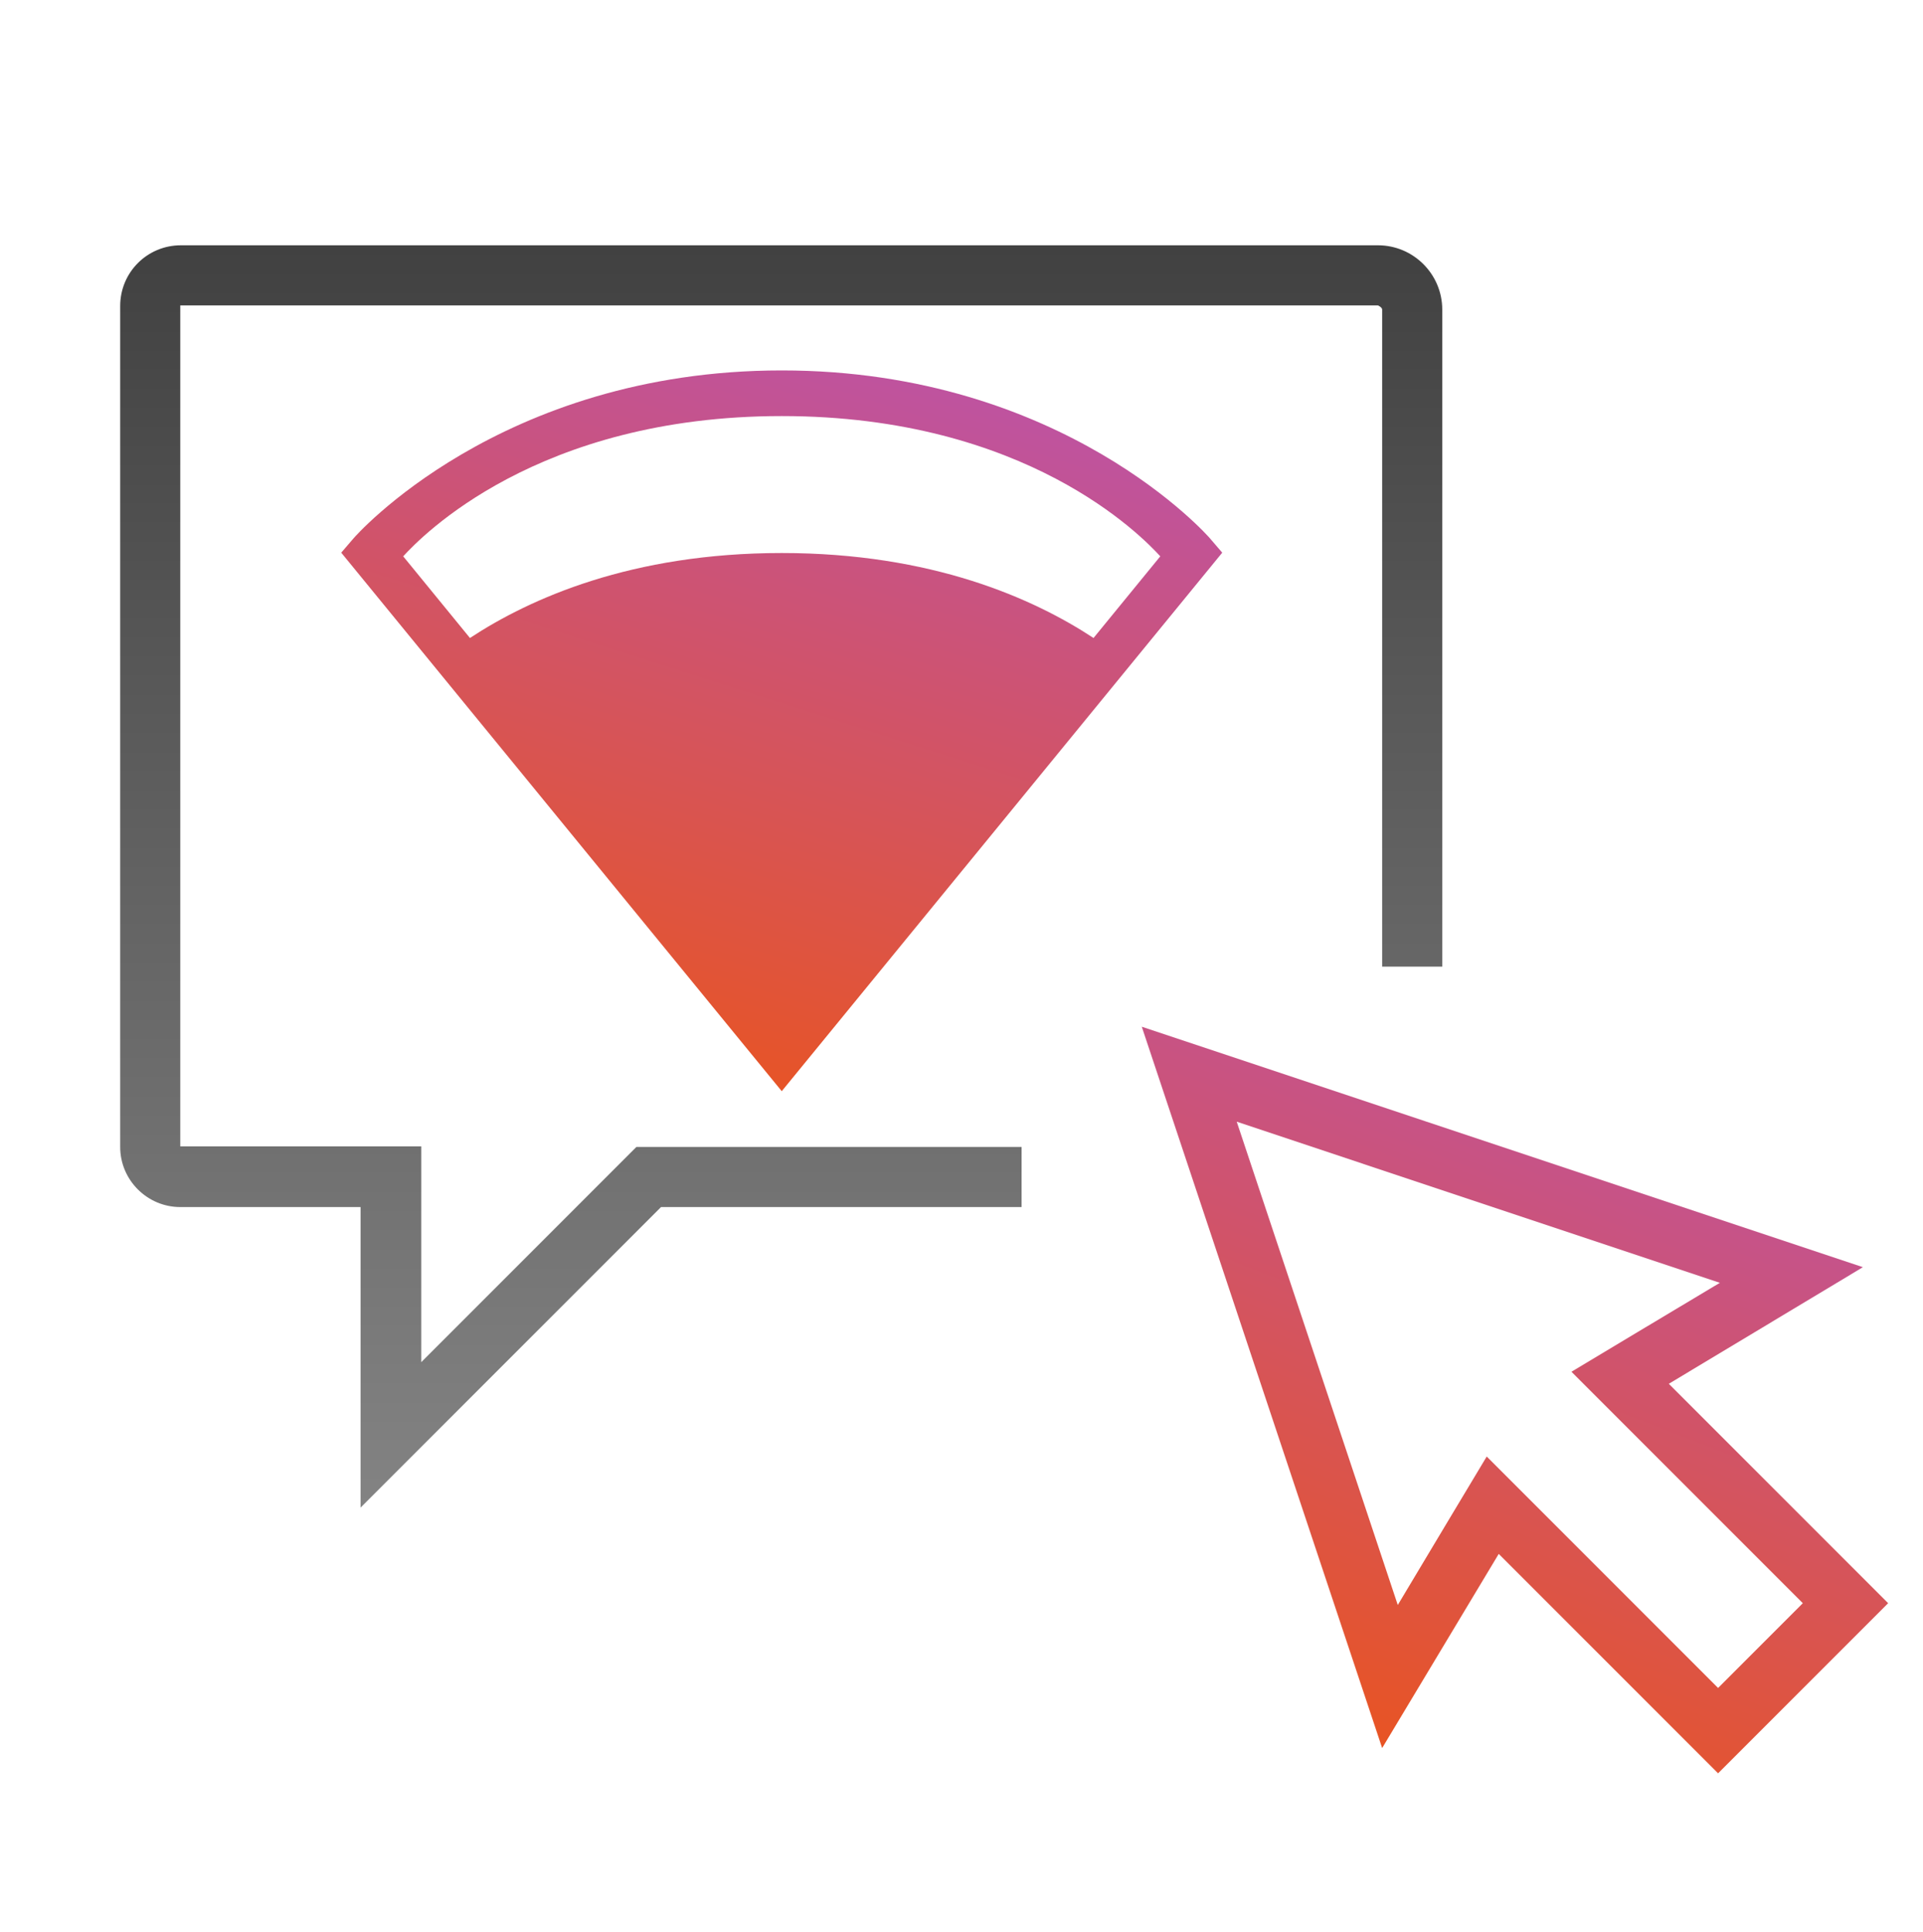 <svg width="230" height="231" viewBox="0 0 230 231" fill="none" xmlns="http://www.w3.org/2000/svg">
<path d="M122.188 137.143H76.116L74.031 139.227L50.384 162.874V137.071H21.562V36.518H164.809C164.809 36.518 165.312 36.733 165.312 37.021V115.58H172.5V37.021C172.5 32.78 169.05 29.33 164.809 29.33H21.634C17.609 29.33 14.375 32.565 14.375 36.59V137.143C14.375 141.096 17.609 144.33 21.562 144.33H43.125V180.268L79.062 144.33H122.188V137.143Z" fill="url(#paint0_linear_603_5928)"/>
<path d="M147.919 134.124L205.706 153.387L195.859 159.28L187.953 164.024L194.494 170.565L215.625 191.696L205.491 201.83L184.359 180.699L177.819 174.158L173.075 182.065L167.181 191.912L147.919 134.124ZM136.562 122.768L165.312 209.018L179.256 185.802L205.491 212.037L225.831 191.696L199.597 165.462L222.812 151.518L136.562 122.768Z" fill="url(#paint1_linear_603_5928)"/>
<path d="M93.5 44.292C59.689 44.292 42.307 64.345 42.307 64.345L40.814 66.083L93.5 130.474L95.611 127.894L146.186 66.083L144.693 64.345C144.693 64.345 127.311 44.292 93.5 44.292ZM93.5 49.75C122.769 49.75 136.604 64.155 138.776 66.52L130.791 76.285C123.582 71.548 111.456 66.125 93.5 66.125C75.544 66.125 63.418 71.548 56.208 76.285L48.224 66.52C50.396 64.155 64.231 49.75 93.5 49.75Z" fill="url(#paint2_linear_603_5928)"/>
<defs>
<linearGradient id="paint0_linear_603_5928" x1="93.438" y1="29.33" x2="93.438" y2="180.268" gradientUnits="userSpaceOnUse">
<stop stop-color="#414141"/>
<stop offset="1" stop-color="#838383"/>
</linearGradient>
<linearGradient id="paint1_linear_603_5928" x1="152.709" y1="206.76" x2="189.195" y2="113.179" gradientUnits="userSpaceOnUse">
<stop offset="0" stop-color="#E95420"/>
<stop offset="1" stop-color="#BB53AA"/>
</linearGradient>
<linearGradient id="paint2_linear_603_5928" x1="59.873" y1="125.379" x2="89.999" y2="30.908" gradientUnits="userSpaceOnUse">
<stop offset="0" stop-color="#E95420"/>
<stop offset="1" stop-color="#BB53AA"/>
</linearGradient>
</defs>
</svg>
